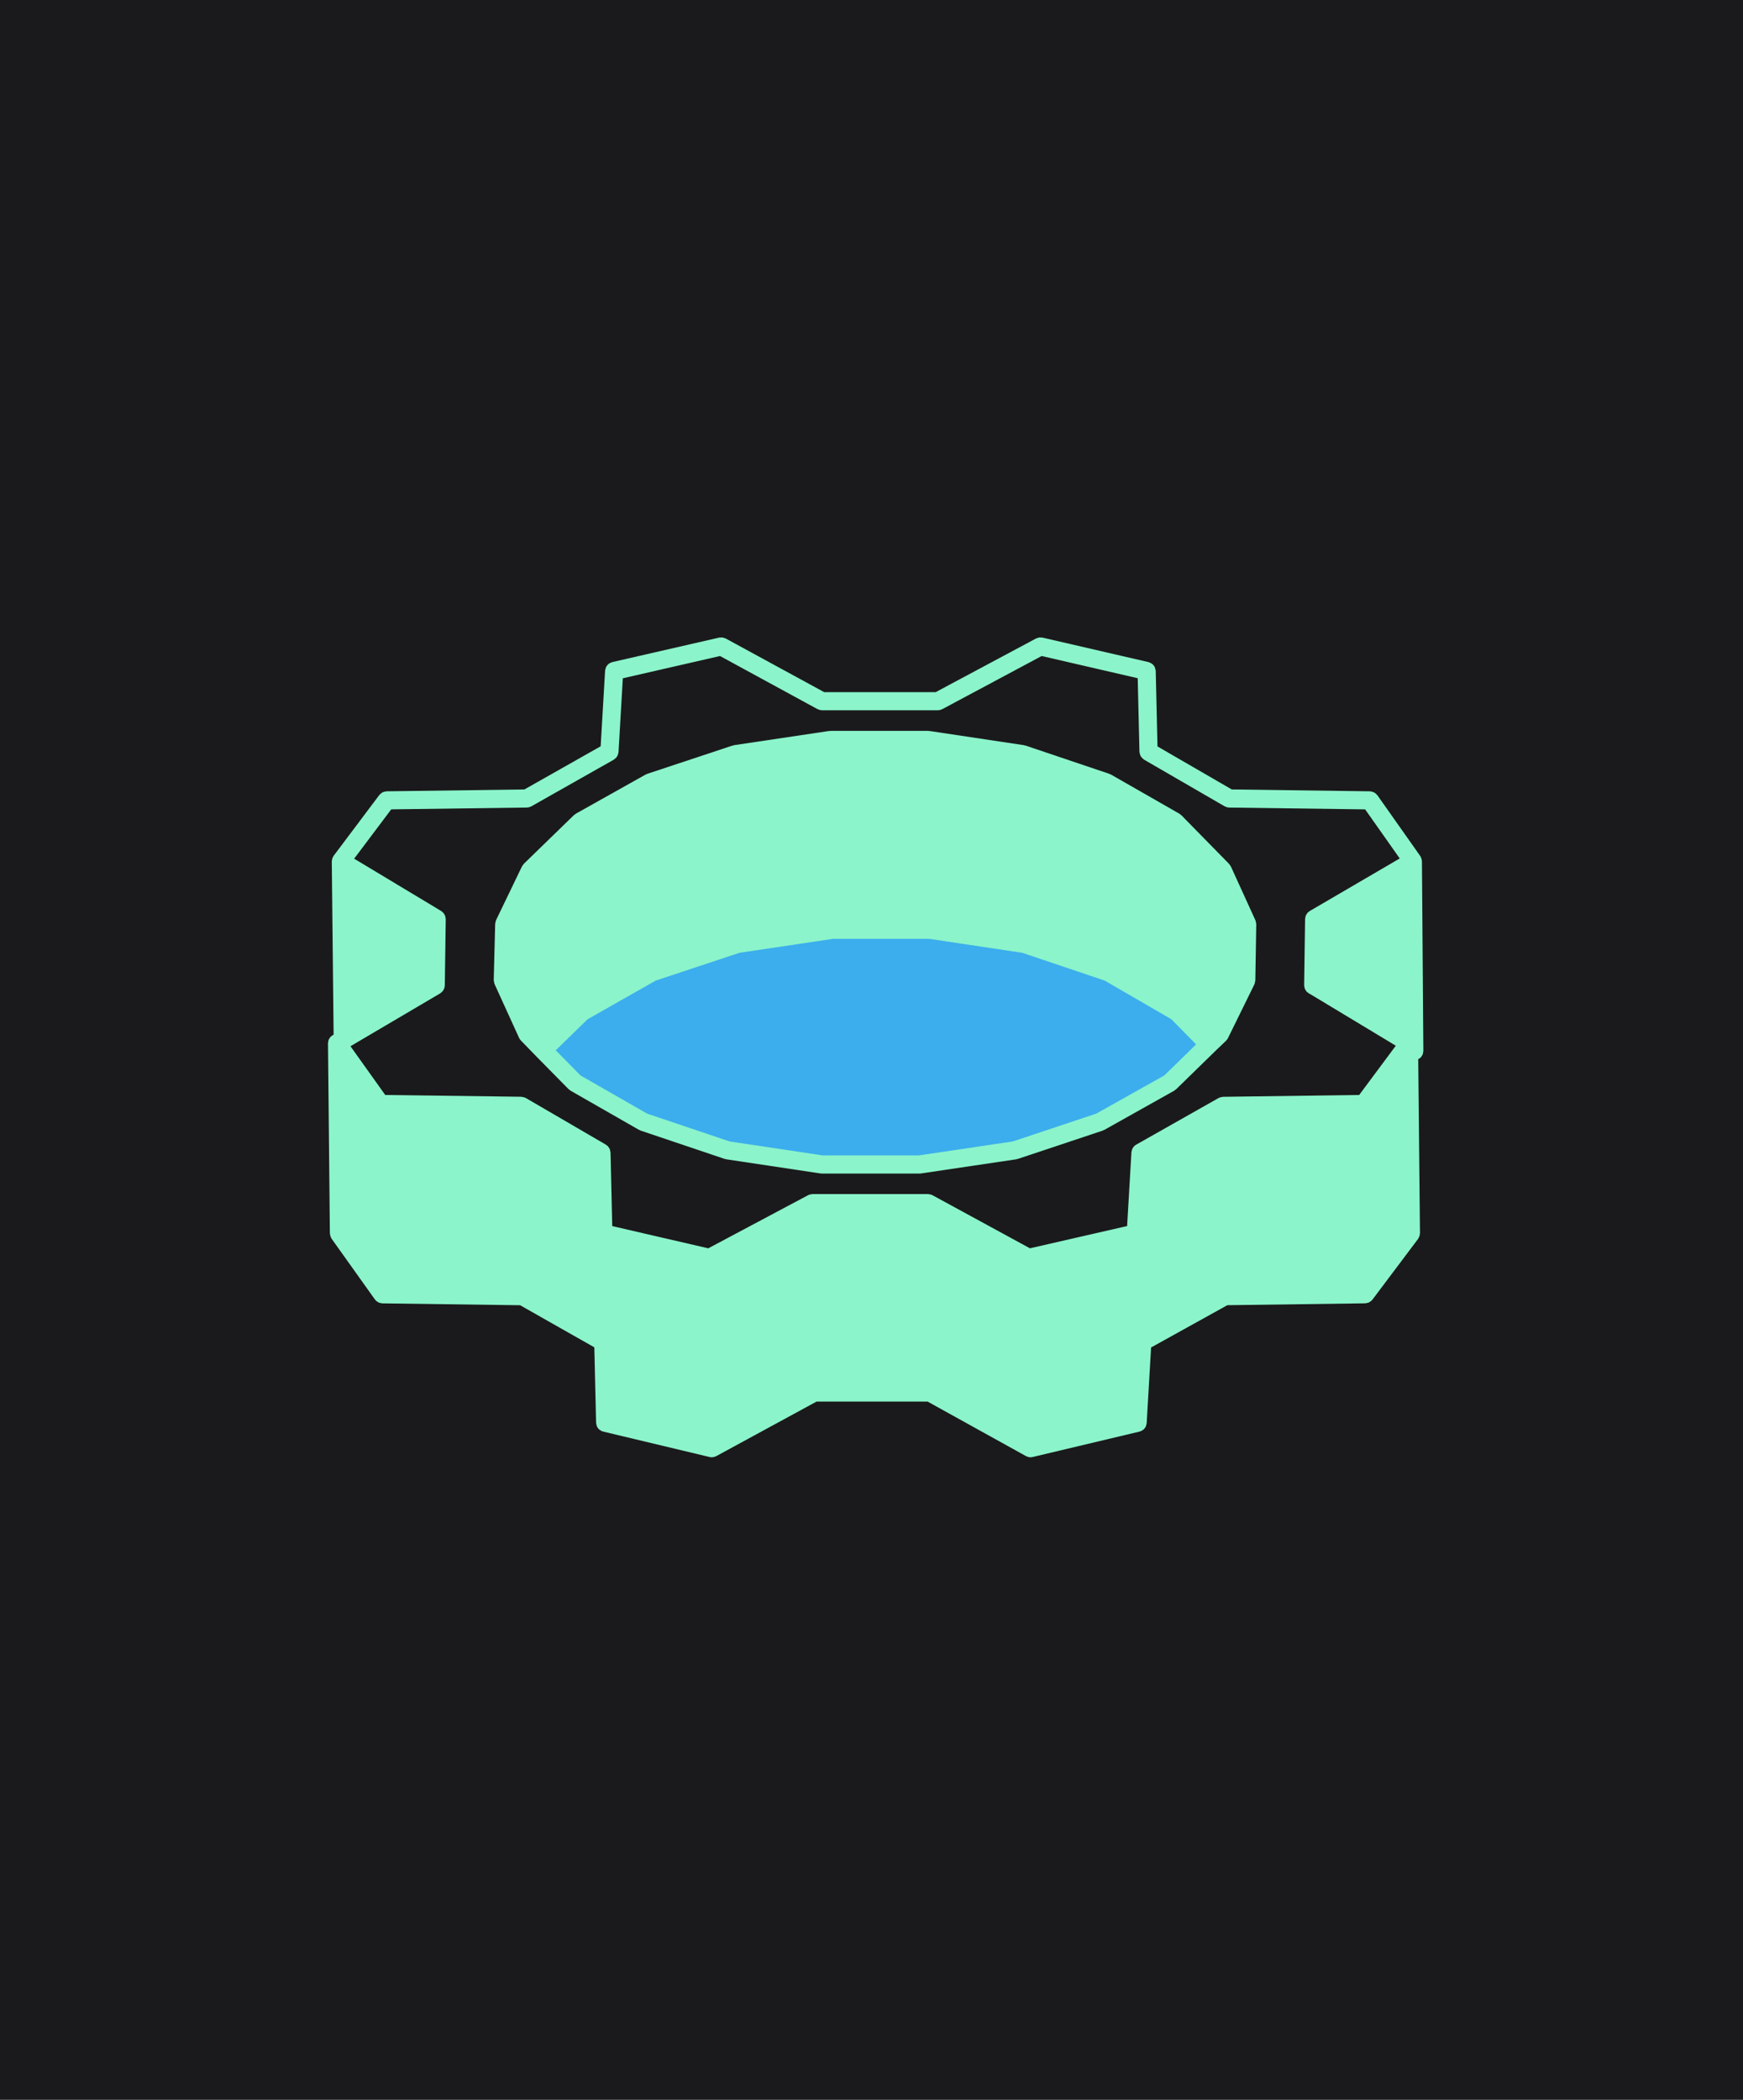<svg width="186" height="224" viewBox="0 0 186 224" fill="none" xmlns="http://www.w3.org/2000/svg">
<rect width="186" height="224" fill="#1A1A1C"/>
<path d="M151.728 91.813C151.725 91.781 151.724 91.75 151.718 91.718C151.712 91.673 151.694 91.632 151.68 91.587C151.663 91.537 151.65 91.489 151.624 91.442C151.615 91.425 151.616 91.407 151.606 91.391C151.6 91.379 151.587 91.373 151.579 91.362C151.571 91.35 151.57 91.334 151.561 91.321L146.977 84.823C146.962 84.801 146.939 84.79 146.922 84.772C146.879 84.72 146.833 84.679 146.781 84.638C146.734 84.6 146.689 84.563 146.636 84.537C146.579 84.507 146.521 84.488 146.459 84.468C146.4 84.45 146.342 84.436 146.28 84.431C146.253 84.428 146.229 84.413 146.2 84.413L131.444 84.214L123.518 79.625L123.33 71.554C123.33 71.528 123.315 71.506 123.313 71.48C123.306 71.417 123.289 71.358 123.273 71.297C123.253 71.236 123.235 71.18 123.206 71.124C123.179 71.071 123.143 71.027 123.105 70.981C123.066 70.93 123.027 70.885 122.977 70.844C122.933 70.806 122.885 70.777 122.832 70.749C122.774 70.716 122.715 70.687 122.649 70.668C122.623 70.659 122.605 70.641 122.578 70.635L111.244 68.016C111.191 68.003 111.139 68.013 111.085 68.011C111.026 68.005 110.969 67.995 110.909 68.002C110.826 68.012 110.752 68.042 110.674 68.074C110.641 68.088 110.603 68.088 110.57 68.104L99.852 73.832H87.947L77.436 68.108C77.376 68.076 77.308 68.068 77.246 68.049C77.202 68.034 77.163 68.015 77.115 68.007C77.037 67.995 76.96 68.004 76.882 68.013C76.841 68.015 76.801 68.004 76.758 68.013L65.323 70.633C65.311 70.636 65.302 70.644 65.288 70.65C65.202 70.673 65.125 70.71 65.048 70.758C65.016 70.778 64.98 70.793 64.95 70.816C64.891 70.864 64.844 70.92 64.798 70.98C64.764 71.02 64.729 71.058 64.703 71.104C64.674 71.158 64.657 71.218 64.636 71.279C64.614 71.341 64.594 71.4 64.587 71.467C64.585 71.487 64.573 71.503 64.572 71.522L64.099 79.611L55.959 84.215L41.245 84.413C41.225 84.413 41.208 84.423 41.187 84.426C41.118 84.431 41.053 84.45 40.985 84.468C40.93 84.486 40.876 84.498 40.825 84.525C40.77 84.552 40.724 84.593 40.674 84.629C40.623 84.669 40.573 84.708 40.531 84.757C40.517 84.774 40.498 84.781 40.484 84.799L35.601 91.296C35.589 91.311 35.588 91.328 35.578 91.343C35.569 91.357 35.553 91.364 35.545 91.379C35.532 91.4 35.532 91.424 35.521 91.447C35.499 91.489 35.481 91.531 35.465 91.578C35.453 91.617 35.438 91.656 35.432 91.697C35.424 91.737 35.423 91.777 35.42 91.818C35.417 91.844 35.406 91.863 35.406 91.889L35.6 110.376L35.537 110.407C35.513 110.419 35.499 110.439 35.478 110.454C35.454 110.466 35.429 110.469 35.407 110.484C35.383 110.501 35.373 110.526 35.353 110.544C35.32 110.571 35.287 110.591 35.258 110.624C35.232 110.651 35.217 110.683 35.195 110.711C35.166 110.752 35.139 110.792 35.117 110.839C35.1 110.871 35.081 110.902 35.067 110.937C35.054 110.972 35.049 111.006 35.04 111.043C35.027 111.096 35.02 111.146 35.015 111.201C35.014 111.228 35 111.253 35 111.281L35.202 131.582C35.202 131.615 35.219 131.645 35.222 131.677C35.23 131.742 35.242 131.802 35.261 131.864C35.282 131.93 35.309 131.988 35.342 132.046C35.359 132.075 35.362 132.106 35.38 132.133L40.015 138.631C40.027 138.649 40.047 138.655 40.06 138.67C40.081 138.697 40.092 138.727 40.116 138.75C40.166 138.8 40.229 138.83 40.29 138.869C40.294 138.872 40.299 138.877 40.304 138.879C40.334 138.899 40.358 138.924 40.39 138.939C40.402 138.944 40.411 138.953 40.42 138.957C40.486 138.986 40.558 138.989 40.631 139.002C40.684 139.012 40.733 139.037 40.789 139.037L55.502 139.236L63.422 143.727L63.61 151.793C63.61 151.817 63.623 151.837 63.626 151.862C63.632 151.924 63.649 151.984 63.665 152.045C63.677 152.083 63.677 152.125 63.692 152.16C63.702 152.184 63.719 152.198 63.731 152.219C63.758 152.272 63.793 152.316 63.829 152.362C63.856 152.394 63.87 152.434 63.9 152.462C63.918 152.479 63.941 152.488 63.959 152.502C64.004 152.538 64.051 152.567 64.102 152.595C64.138 152.616 64.167 152.648 64.206 152.664C64.23 152.674 64.26 152.672 64.286 152.681C64.31 152.689 64.328 152.707 64.354 152.712L75.739 155.431C75.814 155.449 75.887 155.458 75.962 155.458H75.963H75.975C75.991 155.458 76.002 155.45 76.018 155.449C76.121 155.443 76.222 155.422 76.315 155.384C76.342 155.374 76.364 155.361 76.39 155.349C76.402 155.344 76.413 155.346 76.423 155.34L87.139 149.513H98.984L109.495 155.336C109.51 155.344 109.524 155.342 109.537 155.346C109.564 155.362 109.588 155.376 109.617 155.388C109.725 155.429 109.841 155.457 109.962 155.457H109.963H109.973C109.979 155.457 109.982 155.454 109.988 155.454C110.055 155.452 110.122 155.446 110.187 155.43L121.622 152.711C121.646 152.704 121.661 152.689 121.685 152.682C121.712 152.673 121.743 152.672 121.77 152.66C121.809 152.643 121.84 152.613 121.877 152.593C121.922 152.566 121.967 152.54 122.01 152.507C122.031 152.489 122.053 152.478 122.073 152.457C122.103 152.427 122.122 152.389 122.15 152.356C122.182 152.314 122.216 152.276 122.239 152.23C122.253 152.204 122.268 152.183 122.279 152.156C122.297 152.119 122.302 152.076 122.312 152.032C122.327 151.981 122.342 151.932 122.35 151.879C122.352 151.859 122.362 151.843 122.364 151.825L122.836 143.741L130.974 139.232L145.69 139.033C145.747 139.033 145.797 139.007 145.849 138.998C145.923 138.986 145.997 138.98 146.064 138.953C146.072 138.95 146.076 138.943 146.084 138.941C146.115 138.925 146.138 138.899 146.168 138.881C146.176 138.876 146.182 138.871 146.19 138.866C146.252 138.827 146.317 138.794 146.368 138.742C146.386 138.725 146.394 138.7 146.407 138.682C146.42 138.667 146.438 138.662 146.45 138.647L151.336 132.149C151.362 132.116 151.366 132.075 151.389 132.039C151.42 131.984 151.449 131.93 151.47 131.867C151.492 131.801 151.5 131.735 151.508 131.668C151.511 131.63 151.529 131.597 151.529 131.557L151.343 112.994C151.374 112.979 151.397 112.952 151.426 112.934C151.495 112.891 151.565 112.853 151.62 112.793C151.665 112.746 151.694 112.687 151.727 112.632C151.758 112.582 151.798 112.538 151.819 112.483C151.849 112.406 151.857 112.323 151.867 112.24C151.872 112.2 151.89 112.164 151.89 112.121V112.101L151.739 91.87C151.74 91.85 151.73 91.832 151.728 91.813ZM145.042 116.807L130.508 117.002C130.493 117.002 130.481 117.01 130.467 117.011C130.398 117.014 130.334 117.035 130.27 117.053C130.225 117.065 130.175 117.065 130.134 117.082C130.124 117.087 130.117 117.096 130.107 117.1C130.101 117.103 130.097 117.11 130.09 117.112C130.075 117.121 130.059 117.121 130.045 117.128L121.23 122.115C121.21 122.124 121.201 122.143 121.183 122.154C121.13 122.189 121.078 122.22 121.034 122.265C121.014 122.286 121.001 122.307 120.981 122.328C120.952 122.363 120.927 122.402 120.901 122.44C120.875 122.48 120.847 122.518 120.827 122.562C120.815 122.589 120.808 122.617 120.799 122.645C120.781 122.696 120.773 122.746 120.765 122.799C120.759 122.832 120.741 122.864 120.738 122.898L120.278 130.788L109.906 133.163L99.5 127.496C99.486 127.488 99.471 127.487 99.458 127.481C99.441 127.473 99.431 127.46 99.413 127.452C99.371 127.434 99.321 127.435 99.276 127.425C99.21 127.407 99.147 127.389 99.082 127.386C99.067 127.386 99.055 127.378 99.04 127.378H99.03H86.7H86.69C86.677 127.378 86.666 127.386 86.655 127.386C86.59 127.389 86.531 127.412 86.468 127.425C86.419 127.437 86.364 127.437 86.319 127.455C86.305 127.461 86.293 127.473 86.281 127.481C86.269 127.487 86.256 127.485 86.245 127.491L75.582 133.164L65.334 130.794L65.15 122.931C65.149 122.892 65.13 122.859 65.125 122.821C65.116 122.759 65.106 122.699 65.086 122.64C65.078 122.616 65.078 122.589 65.068 122.564C65.051 122.528 65.023 122.501 65.002 122.467C64.973 122.416 64.943 122.369 64.905 122.326C64.887 122.305 64.878 122.281 64.86 122.261C64.829 122.232 64.786 122.215 64.752 122.188C64.722 122.164 64.702 122.135 64.669 122.114L56.105 117.127C56.088 117.118 56.072 117.118 56.055 117.109C56.035 117.1 56.021 117.083 56.001 117.077C55.956 117.056 55.903 117.055 55.854 117.044C55.8 117.029 55.748 117.015 55.694 117.009C55.672 117.008 55.654 116.997 55.632 116.997L41.109 116.808L37.4 111.607L46.991 105.959C47.026 105.938 47.047 105.906 47.077 105.88C47.13 105.842 47.177 105.802 47.22 105.752C47.261 105.704 47.293 105.655 47.324 105.601C47.354 105.547 47.383 105.496 47.402 105.437C47.424 105.375 47.435 105.313 47.442 105.249C47.447 105.211 47.466 105.178 47.466 105.139L47.567 98.036C47.567 97.995 47.549 97.959 47.545 97.919C47.537 97.852 47.528 97.788 47.509 97.726C47.489 97.667 47.462 97.615 47.432 97.561C47.402 97.507 47.372 97.456 47.331 97.407C47.289 97.356 47.239 97.315 47.185 97.274C47.155 97.248 47.134 97.215 47.099 97.194L37.793 91.6L41.749 86.339L56.234 86.145C56.389 86.142 56.529 86.096 56.659 86.029C56.672 86.022 56.685 86.026 56.697 86.019L65.512 81.032C65.542 81.014 65.561 80.987 65.59 80.966C65.648 80.924 65.7 80.881 65.748 80.829C65.786 80.786 65.816 80.743 65.845 80.695C65.88 80.639 65.91 80.584 65.931 80.52C65.953 80.464 65.965 80.409 65.976 80.351C65.982 80.315 66 80.282 66.003 80.246L66.463 72.357L76.835 69.981L87.241 75.649C87.253 75.655 87.267 75.653 87.277 75.659C87.406 75.722 87.544 75.765 87.696 75.766C87.699 75.766 87.7 75.767 87.702 75.767H100.093H100.094C100.094 75.767 100.098 75.766 100.1 75.766C100.249 75.765 100.388 75.725 100.513 75.662C100.525 75.656 100.538 75.659 100.549 75.653L111.16 69.981L121.409 72.35L121.593 80.214C121.594 80.253 121.613 80.286 121.619 80.324C121.628 80.388 121.639 80.449 121.66 80.509C121.681 80.569 121.708 80.622 121.74 80.675C121.77 80.728 121.803 80.776 121.842 80.822C121.886 80.871 121.935 80.911 121.989 80.953C122.018 80.977 122.04 81.009 122.074 81.03L130.688 86.017C130.702 86.026 130.718 86.02 130.732 86.028C130.862 86.097 131.004 86.144 131.16 86.147L145.678 86.341L149.369 91.576L139.751 97.191C139.718 97.21 139.698 97.242 139.669 97.265C139.631 97.292 139.589 97.313 139.554 97.345C139.536 97.363 139.527 97.387 139.509 97.406C139.473 97.448 139.445 97.495 139.418 97.543C139.396 97.579 139.366 97.611 139.349 97.65C139.339 97.674 139.338 97.699 139.33 97.722C139.31 97.781 139.303 97.838 139.294 97.898C139.289 97.936 139.27 97.971 139.27 98.011L139.169 105.114C139.169 105.161 139.189 105.203 139.196 105.249C139.205 105.321 139.211 105.392 139.235 105.461C139.257 105.52 139.294 105.568 139.325 105.621C139.356 105.674 139.384 105.729 139.426 105.775C139.473 105.829 139.536 105.867 139.596 105.909C139.634 105.936 139.661 105.972 139.704 105.992L139.861 106.073L148.949 111.552L145.042 116.807Z" fill="#8BF4CA"/>
<path d="M56.728 109.519C56.286 108.636 62.912 103.777 64.679 102.452C65.562 101.863 67.594 100.685 68.654 100.685C69.979 100.685 115.033 98.477 120.333 99.36C124.574 100.067 128.284 106.427 129.609 109.519L125.192 115.262L115.033 120.12L108.407 122.771L96.923 124.096L84.114 123.654L74.396 121.446L64.679 117.47L59.82 113.495C58.936 112.464 57.081 110.226 56.728 109.519Z" fill="#3CAEED"/>
<path d="M134.018 98.379C134.006 98.317 134 98.254 133.977 98.199C133.974 98.191 133.976 98.183 133.971 98.177L131.352 92.436C131.326 92.379 131.283 92.342 131.25 92.294C131.22 92.25 131.202 92.2 131.163 92.16L126.075 86.973C126.046 86.942 126.004 86.928 125.971 86.901C125.935 86.872 125.908 86.833 125.867 86.81L118.562 82.629C118.534 82.612 118.5 82.612 118.471 82.599C118.442 82.585 118.42 82.563 118.391 82.552L109.424 79.53C109.395 79.52 109.366 79.526 109.338 79.52C109.311 79.512 109.289 79.494 109.259 79.491L99.186 77.978C99.161 77.976 99.139 77.984 99.115 77.984C99.088 77.981 99.067 77.968 99.041 77.968H88.614C88.587 77.968 88.566 77.981 88.54 77.984C88.516 77.985 88.495 77.976 88.471 77.978L78.345 79.49C78.316 79.495 78.293 79.513 78.264 79.518C78.236 79.524 78.209 79.519 78.182 79.528L69.064 82.551C69.034 82.561 69.011 82.584 68.983 82.597C68.956 82.61 68.924 82.61 68.897 82.624L61.442 86.805C61.403 86.829 61.379 86.864 61.343 86.889C61.311 86.913 61.272 86.925 61.242 86.956L55.901 92.143C55.862 92.182 55.843 92.23 55.812 92.276C55.776 92.324 55.731 92.362 55.705 92.416L52.935 98.159C52.932 98.164 52.934 98.169 52.931 98.174C52.904 98.235 52.896 98.305 52.881 98.37C52.868 98.429 52.845 98.487 52.842 98.545C52.842 98.549 52.84 98.553 52.84 98.553L52.688 104.551C52.688 104.56 52.692 104.568 52.692 104.575C52.692 104.641 52.714 104.704 52.727 104.769C52.74 104.832 52.745 104.895 52.769 104.95C52.772 104.959 52.771 104.968 52.775 104.977L55.394 110.72C55.439 110.818 55.501 110.904 55.571 110.977C55.576 110.98 55.577 110.988 55.58 110.992L57.243 112.704L57.244 112.705C57.244 112.705 57.245 112.705 57.246 112.706L57.247 112.709L60.673 116.185C60.702 116.215 60.742 116.229 60.776 116.254C60.812 116.283 60.839 116.322 60.88 116.346L68.185 120.527C68.209 120.541 68.233 120.536 68.258 120.547C68.293 120.565 68.32 120.592 68.357 120.605L77.324 123.627C77.357 123.639 77.393 123.637 77.428 123.645C77.45 123.649 77.466 123.663 77.489 123.667L87.562 125.18C87.61 125.186 87.658 125.19 87.705 125.19H98.132H98.133C98.18 125.19 98.228 125.186 98.274 125.18L108.45 123.669C108.473 123.665 108.49 123.651 108.513 123.645C108.546 123.637 108.58 123.64 108.614 123.628L117.681 120.606C117.717 120.593 117.744 120.567 117.778 120.549C117.801 120.539 117.826 120.544 117.849 120.531L125.304 116.35C125.342 116.329 125.366 116.295 125.4 116.269C125.433 116.243 125.474 116.231 125.506 116.2L129.681 112.126L130.838 111.019C130.845 111.013 130.846 111.005 130.853 110.998C130.926 110.926 130.989 110.844 131.038 110.746L133.86 105.004C133.862 104.997 133.862 104.989 133.865 104.984C133.894 104.921 133.904 104.85 133.919 104.78C133.931 104.723 133.952 104.669 133.955 104.612C133.955 104.604 133.959 104.598 133.959 104.592L134.059 98.598L134.056 98.578C134.056 98.51 134.032 98.446 134.018 98.38L134.018 98.379ZM124.247 114.723L116.982 118.797L108.081 121.764L98.059 123.252H87.774L77.858 121.764L69.068 118.801L61.955 114.73L59.307 112.042L62.703 108.729L69.967 104.608L78.913 101.64L88.888 100.152H99.173L109.09 101.64L117.878 104.603L124.99 108.722L127.64 111.412L124.247 114.723Z" fill="#8BF4CA"/>
</svg>
